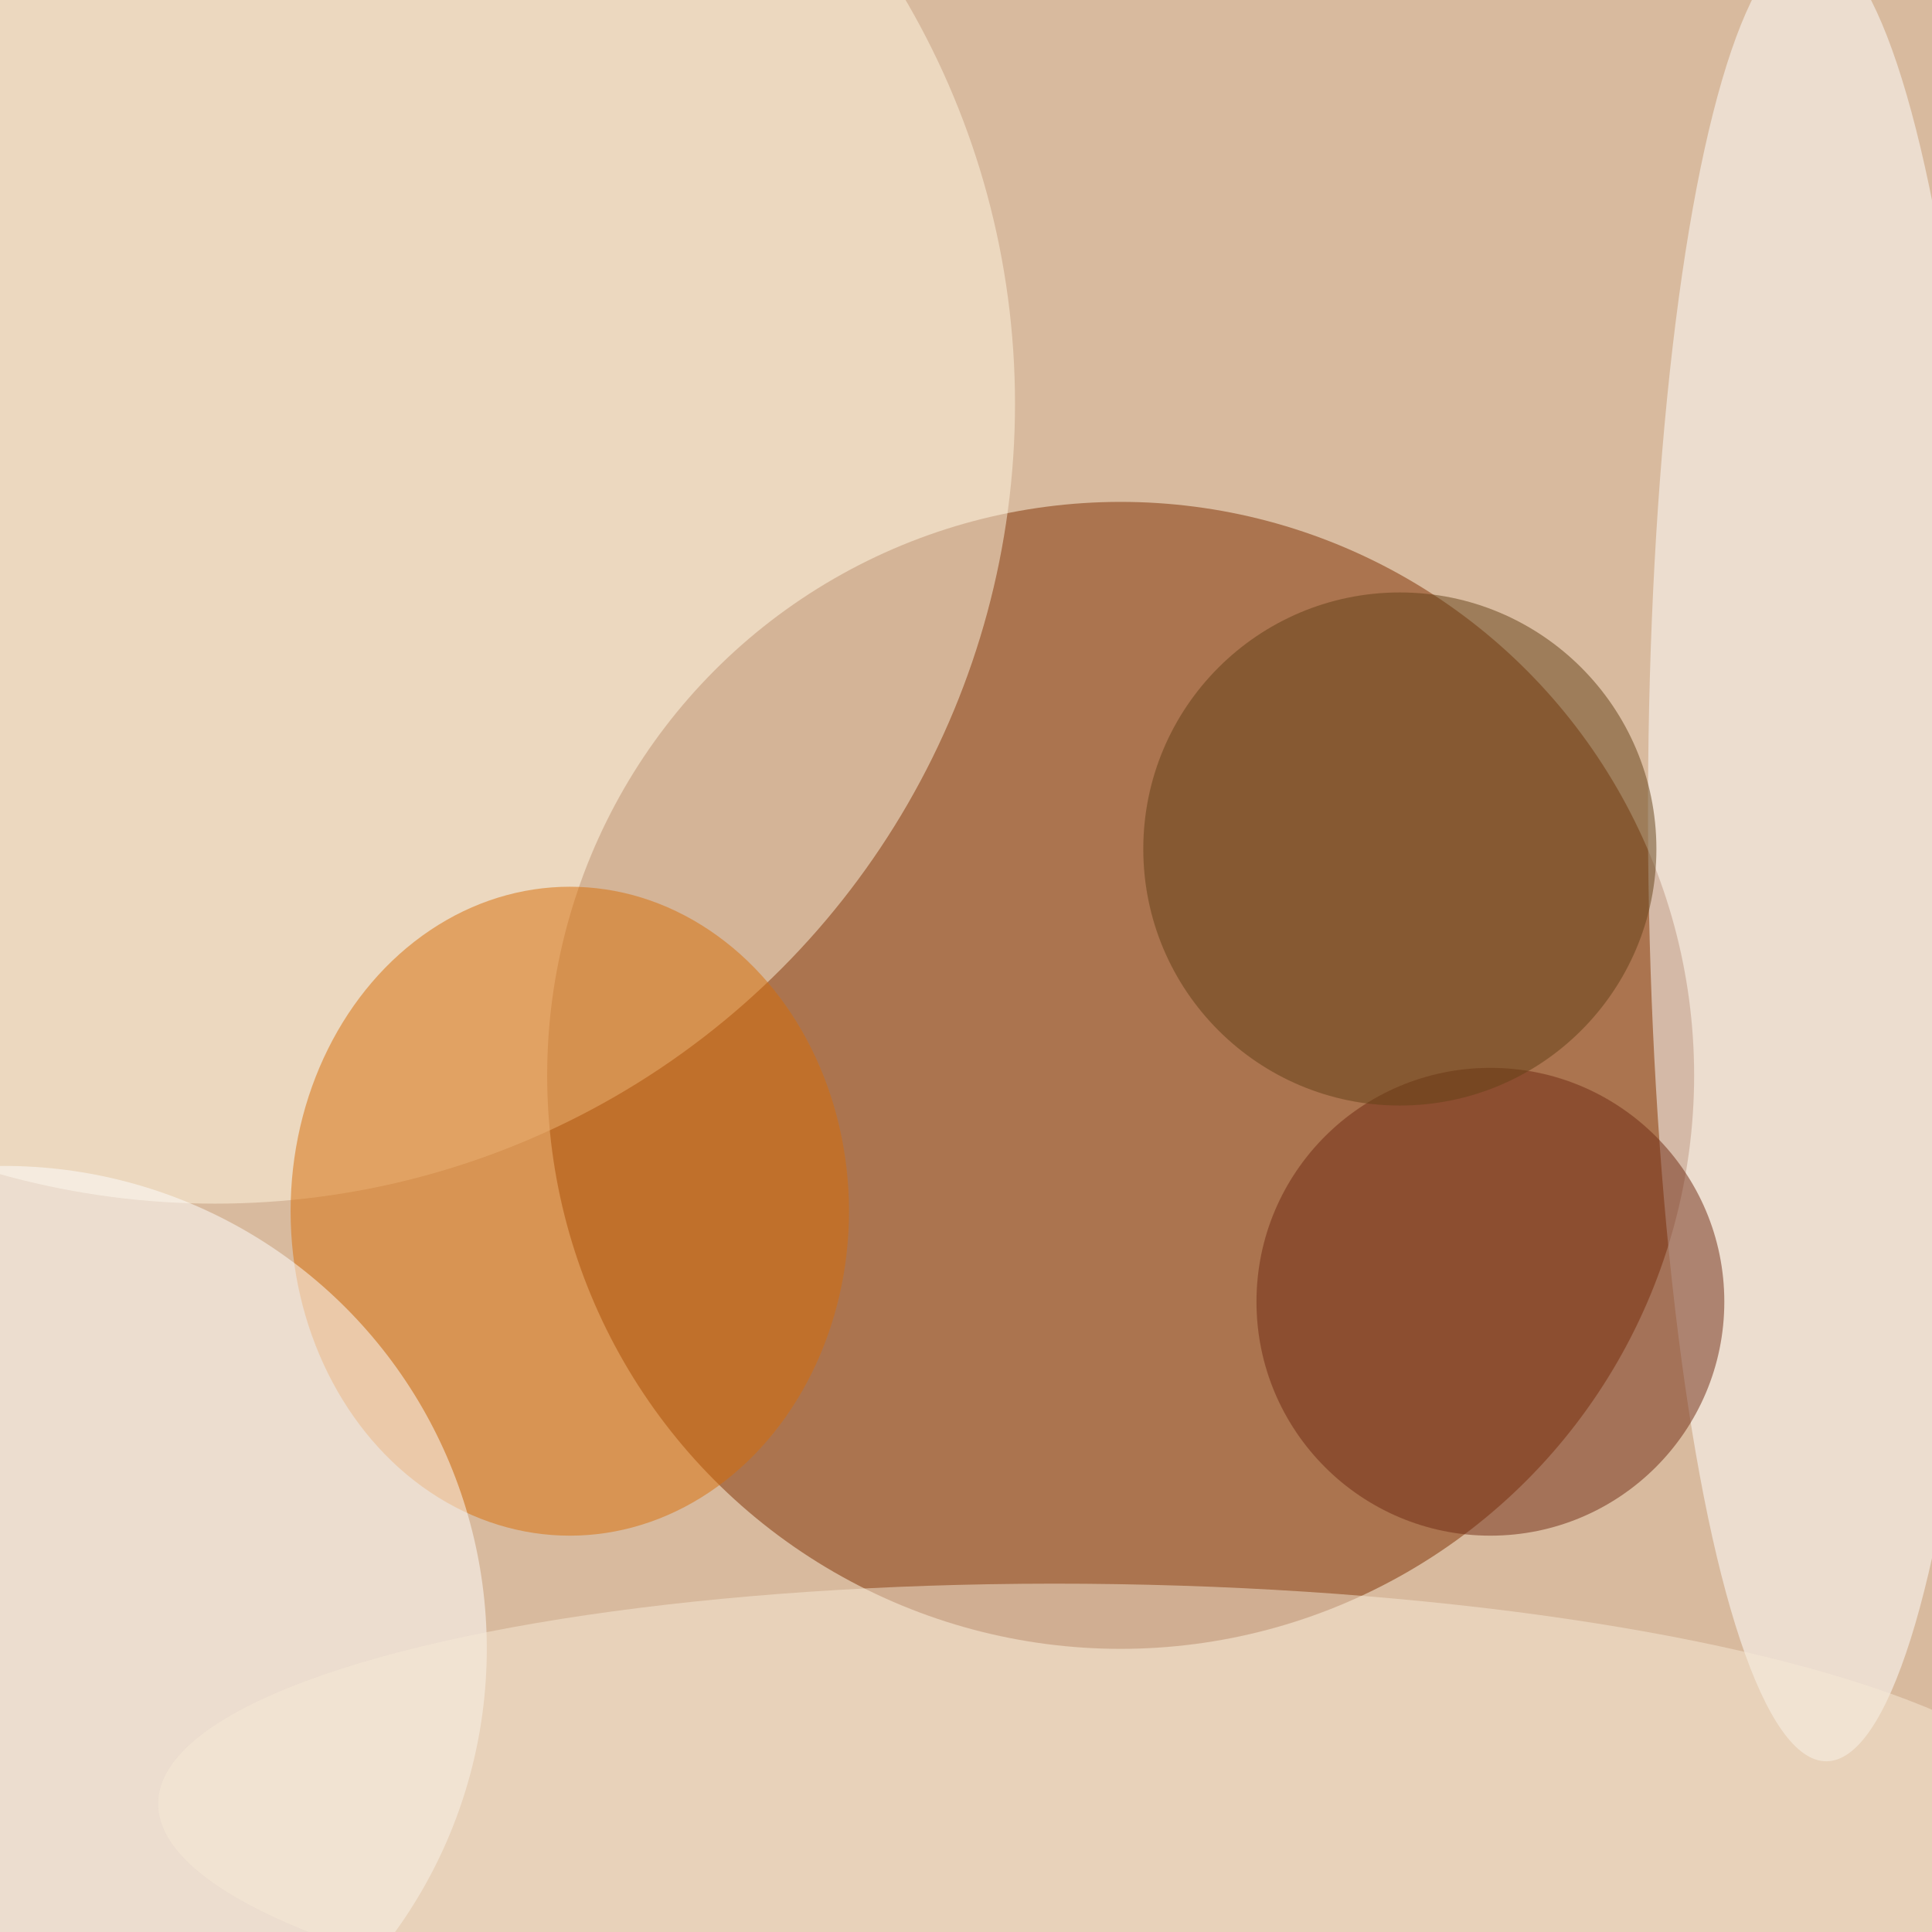 <svg xmlns="http://www.w3.org/2000/svg" viewBox="0 0 350 350"><filter id="b"><feGaussianBlur stdDeviation="12" /></filter><path fill="#d8ba9e" d="M0 0h350v350H0z"/><g filter="url(#b)" transform="translate(.7 .7) scale(1.367)" fill-opacity=".5"><ellipse fill="#7e2e00" cx="148" cy="142" rx="76" ry="76"/><ellipse fill="#fff7e0" cx="28" cy="53" rx="106" ry="106"/><ellipse fill="#fff" rx="1" ry="1" transform="matrix(-1.052 -120.501 22.591 -.197 240.5 112.4)"/><ellipse fill="#d86e08" cx="75" cy="160" rx="37" ry="43"/><ellipse fill="#fff" cy="218" rx="64" ry="64"/><ellipse fill="#712a12" cx="197" cy="172" rx="31" ry="31"/><ellipse fill="#f9ebd7" rx="1" ry="1" transform="matrix(.487 -30.976 126.549 1.988 147 240.4)"/><ellipse fill="#644017" cx="185" cy="112" rx="34" ry="34"/></g></svg>